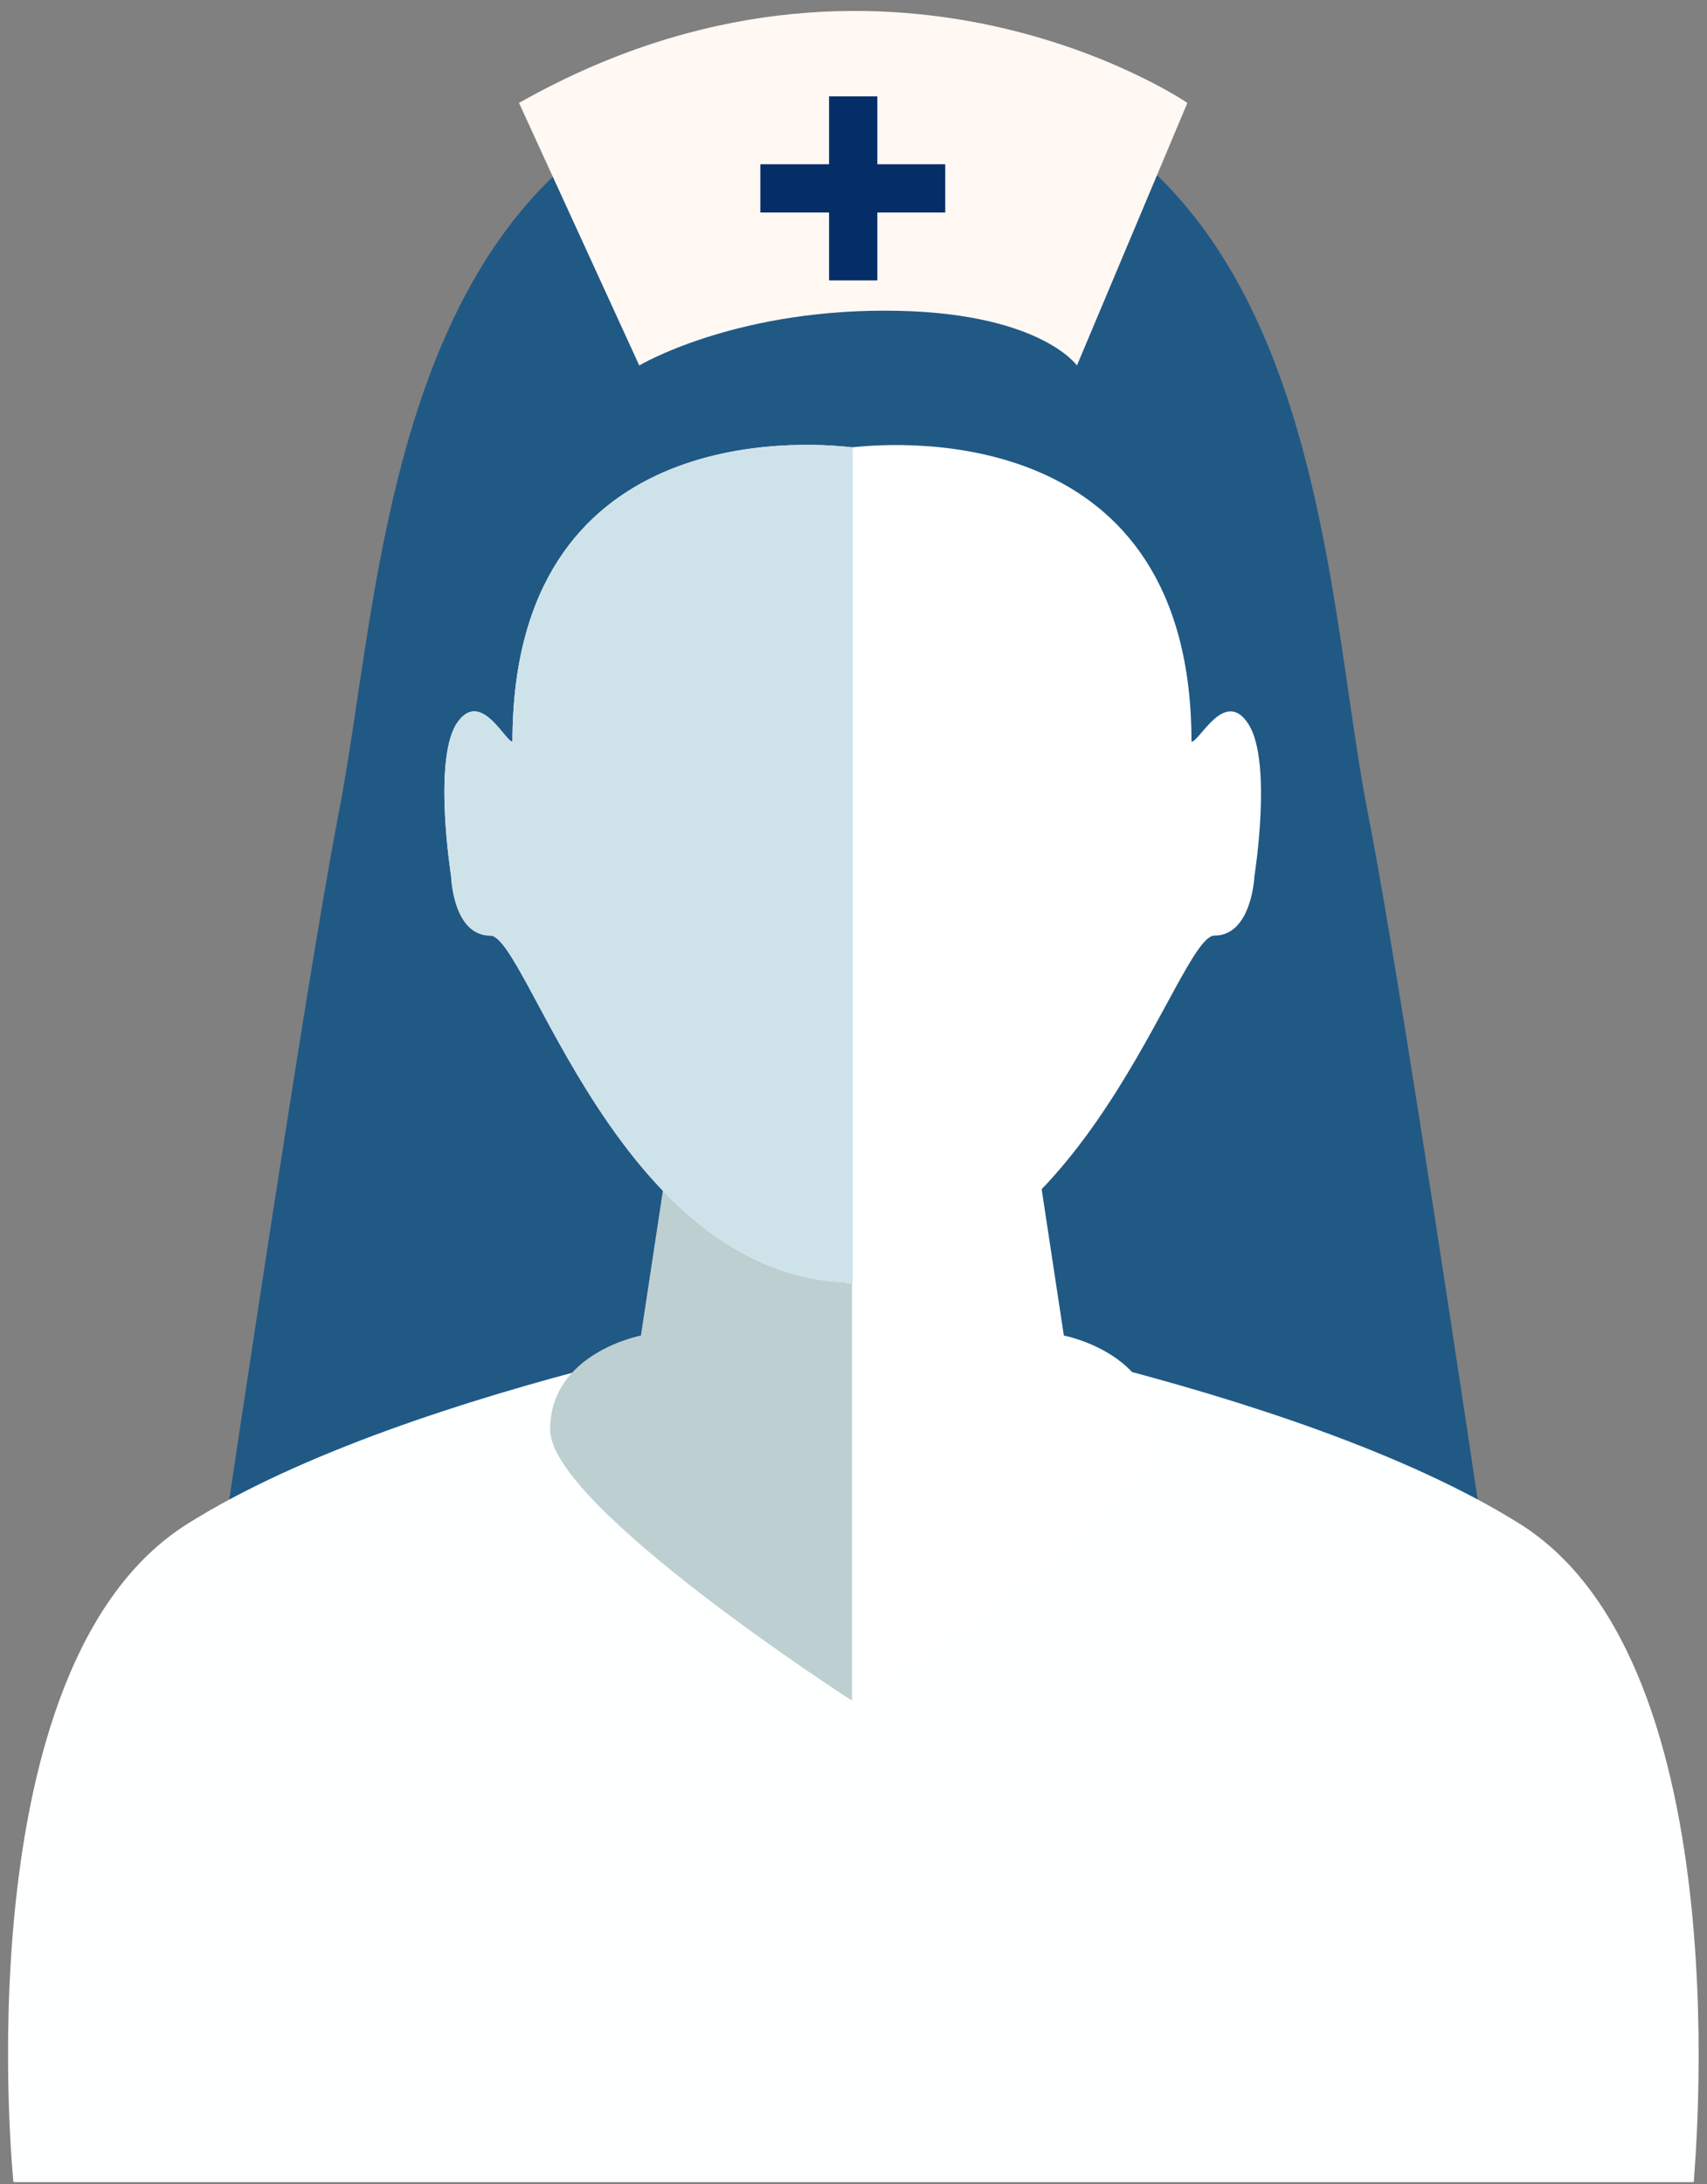 <svg width="147" height="188" viewBox="0 0 147 188" fill="none" xmlns="http://www.w3.org/2000/svg">
<rect x="0" y="0" width="147" height="188" fill="#808080" stroke="none"/>
<path d="M117.752 69.757C113.595 48.354 113.948 6.605 73.862 5.056H73.791C73.721 5.056 73.65 5.056 73.58 5.056V5.126C33.423 6.675 33.352 48.425 29.196 69.827C25.039 91.3 12.499 178.249 12.499 178.249L73.368 147.905L134.449 178.249C134.449 178.108 121.979 91.16 117.752 69.757Z" fill="#215985"/>
<path d="M44.695 8.858L55.051 31.457C55.051 31.457 62.942 26.74 76.186 26.74C89.431 26.74 92.742 31.457 92.742 31.457L102.253 8.858C102.253 8.858 76.186 -8.954 44.695 8.858Z" fill="#FFF8F3"/>
<path d="M81.4 14.138H75.552V8.295H71.396V14.138H65.478V18.292H71.396V24.136H75.552V18.292H81.4V14.138Z" fill="#052E69"/>
<path d="M130.856 131.149C111.271 118.899 73.509 112.844 73.509 112.844C73.509 112.844 35.677 118.899 16.163 131.149C-3.423 143.399 1.157 187.824 1.157 187.824H73.509H145.862C145.791 187.753 150.371 143.329 130.856 131.149Z" fill="#FEFFFF"/>
<path d="M73.439 146.426C73.439 146.426 47.372 129.67 47.372 123.052C47.372 116.435 55.192 114.956 55.192 114.956L57.799 97.778L73.439 102.776V146.426Z" fill="#BECFD1"/>
<path d="M73.368 146.426C73.368 146.426 99.435 129.67 99.435 123.052C99.435 116.435 91.615 114.956 91.615 114.956L89.008 97.778L73.368 102.776V146.426Z" fill="white"/>
<path d="M108.03 75.389C108.03 75.389 107.819 80.529 104.578 80.529C101.408 80.529 93.447 109.605 73.65 110.38V110.45H73.439C73.368 110.45 73.368 110.45 73.298 110.45H72.875V110.38C53.219 109.605 45.4 80.529 42.229 80.529C38.989 80.529 38.848 75.389 38.848 75.389C38.848 75.389 37.298 65.674 39.27 62.365C41.313 59.126 43.497 63.843 44.131 63.843C44.131 36.315 69 38.005 73.298 38.498C73.368 38.498 73.368 38.498 73.439 38.498C78.018 38.005 102.605 36.526 102.605 63.843C103.31 63.843 105.494 59.126 107.537 62.365C109.58 65.674 108.03 75.389 108.03 75.389Z" fill="white"/>
<path d="M73.439 38.498V110.45C73.368 110.45 73.368 110.45 73.298 110.45H72.875V110.38C53.219 109.605 45.4 80.529 42.229 80.529C38.989 80.529 38.848 75.389 38.848 75.389C38.848 75.389 37.298 65.674 39.27 62.365C41.313 59.126 43.497 63.843 44.131 63.843C44.131 36.315 69 38.005 73.298 38.498C73.368 38.498 73.368 38.498 73.439 38.498Z" fill="#CEE3E9"/>
</svg>
